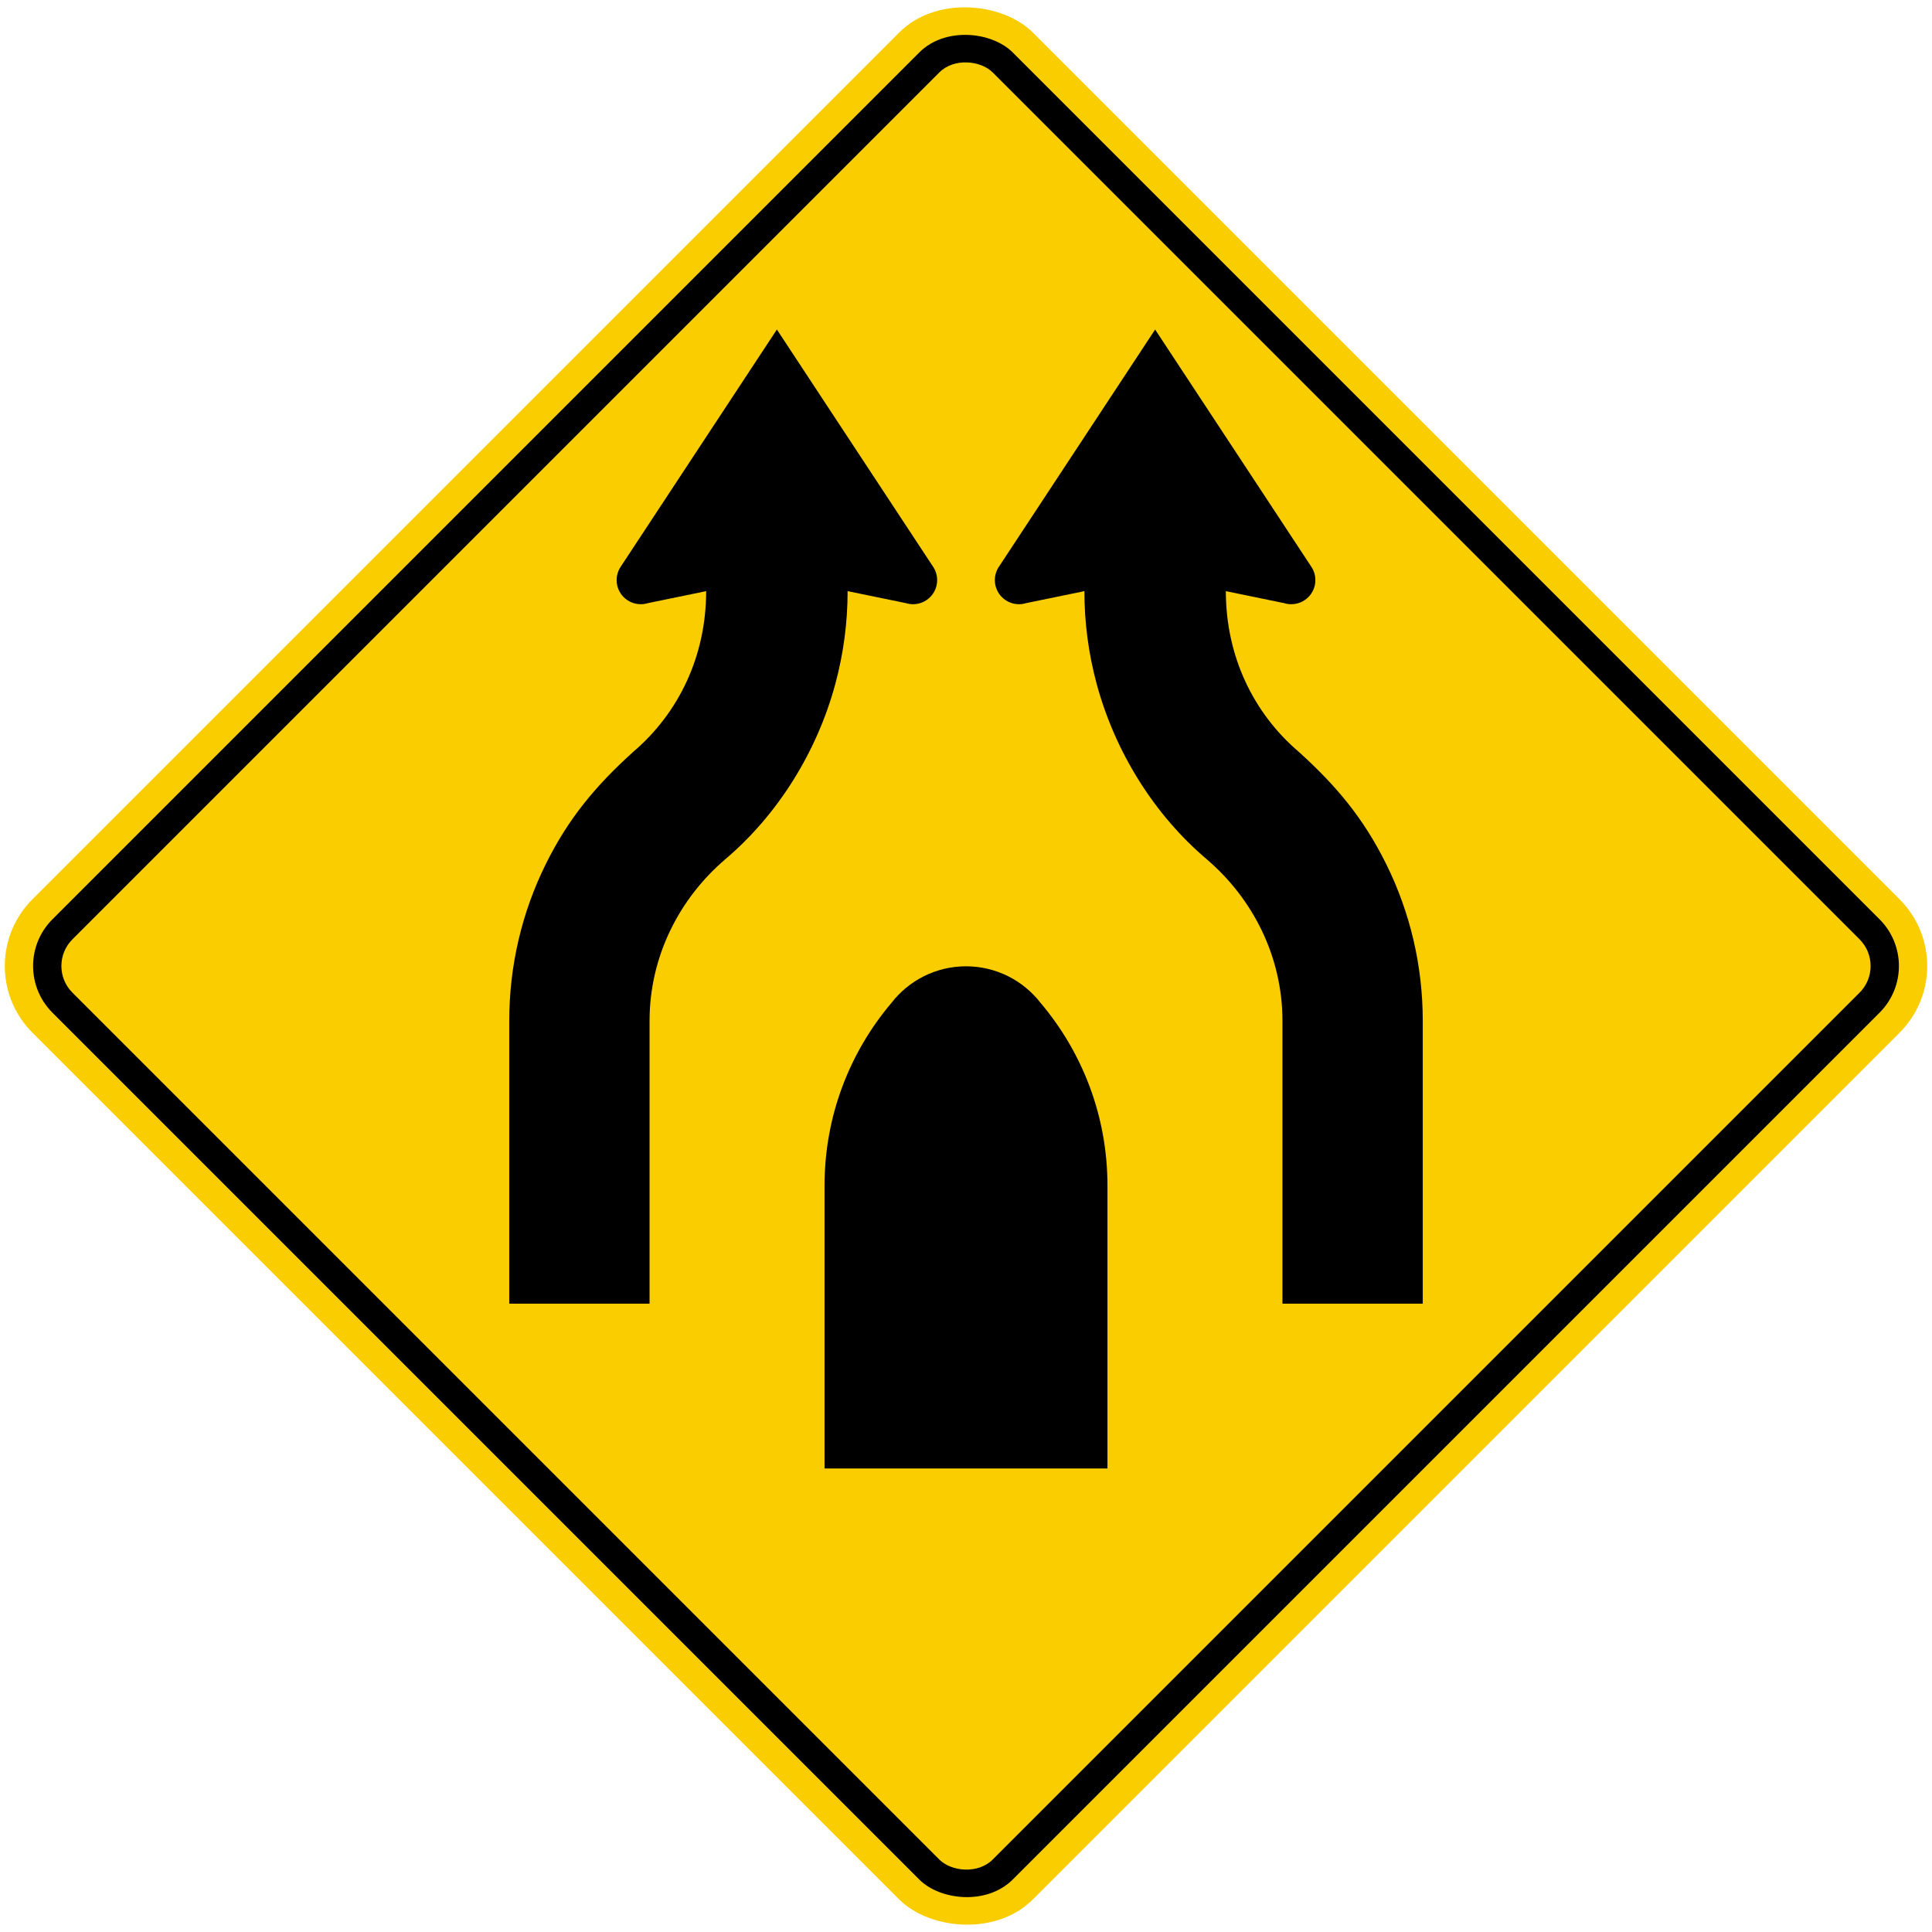 <?xml version="1.0" encoding="UTF-8" standalone="no"?>
<!-- Created with Inkscape (http://www.inkscape.org/) -->

<svg
   xmlns:dc="http://purl.org/dc/elements/1.1/"
   xmlns:cc="http://creativecommons.org/ns#"
   xmlns:rdf="http://www.w3.org/1999/02/22-rdf-syntax-ns#"
   xmlns:svg="http://www.w3.org/2000/svg"
   xmlns="http://www.w3.org/2000/svg"
   xmlns:sodipodi="http://sodipodi.sourceforge.net/DTD/sodipodi-0.dtd"
   xmlns:inkscape="http://www.inkscape.org/namespaces/inkscape"
   width="81.946cm"
   height="81.946cm"
   viewBox="0 0 819.46 819.46"
   version="1.1"
   id="svg8"
   inkscape:version="0.92.2 (5c3e80d, 2017-08-06)"
   sodipodi:docname="66.svg">
  <defs
     id="defs2" />
  <sodipodi:namedview
     id="base"
     pagecolor="#ffffff"
     bordercolor="#666666"
     borderopacity="1.0"
     inkscape:pageopacity="0.0"
     inkscape:pageshadow="2"
     inkscape:zoom="0.15879247"
     inkscape:cx="1647.6184"
     inkscape:cy="742.36536"
     inkscape:document-units="cm"
     inkscape:current-layer="layer1"
     showgrid="false"
     units="cm"
     inkscape:window-width="1920"
     inkscape:window-height="1057"
     inkscape:window-x="-8"
     inkscape:window-y="-8"
     inkscape:window-maximized="1" />
  <g
     inkscape:label="Layer 1"
     inkscape:groupmode="layer"
     id="layer1"
     transform="translate(0,522.46)">
    <rect
       style="fill:#facd00;fill-opacity:1;stroke:none;stroke-width:59.79;stroke-miterlimit:4;stroke-dasharray:none;stroke-opacity:1"
       id="rect815"
       width="600"
       height="600"
       x="69.438"
       y="-89.989"
       rx="40"
       ry="40"
       transform="rotate(-45)" />
    <rect
       y="-77.989"
       x="81.438"
       height="576"
       width="576"
       id="rect12551"
       style="fill:#000000;fill-opacity:1;stroke:none;stroke-width:57.399;stroke-miterlimit:4;stroke-dasharray:none;stroke-opacity:1"
       rx="28"
       ry="28"
       transform="rotate(-45)" />
    <rect
       y="-65.989"
       x="93.438"
       height="552"
       width="552"
       id="rect12553"
       style="fill:#facd00;fill-opacity:1;stroke:none;stroke-width:55.007;stroke-miterlimit:4;stroke-dasharray:none;stroke-opacity:1"
       rx="16"
       ry="16"
       transform="rotate(-45)" />
    <path
       d="m 274.824,-266.643 24.632,-5.066 h 0.062 c 0,27.456 -11.583,51.663 -30.965,68.172 -15.89,14.373 -27.434,28.171 -37.027,47.522 C 221.263,-135.322 216,-112.594 216,-89.501 V 30.5 h 59.514 V -89.501 c 0,-27.395 12.724,-51.921 32.031,-68.426 l -0.025,0.012 c 22.535,-19.048 38.974,-45.746 46.702,-74.154 0.05,-0.144 0.075,-0.29 0.124,-0.434 3.434,-12.798 5.171,-25.952 5.171,-39.207 h 0.075 l 24.636,5.066 c 0.961,0.298 1.978,0.46 3.04,0.46 5.649,0 10.228,-4.579 10.228,-10.228 0,-2.162 -0.675,-4.171 -1.829,-5.824 v 0 l -66.075,-100.339 -0.075,-0.124 -0.075,0.124 -66.067,100.339 v 0 c -1.149,1.653 -1.829,3.662 -1.829,5.825 0,5.649 4.579,10.228 10.228,10.228 1.057,0 2.079,-0.163 3.044,-0.46 z"
       style="fill:#000000;stroke:none;stroke-width:3.136;stroke-linecap:butt;stroke-linejoin:miter;stroke-miterlimit:22.926;stroke-dasharray:none;stroke-opacity:1"
       id="path13499"
       inkscape:connector-curvature="0" />
    <path
       sodipodi:nodetypes="sccscscs"
       d="M 469.73,-19.591 V 100.4 h -120 V -19.591 c 0,-29.512 10.657,-56.525 28.321,-77.427 7.319,-9.475 18.785,-15.582 31.677,-15.582 12.896,0 24.366,6.107 31.685,15.582 17.664,20.902 28.317,47.915 28.317,77.427 z"
       style="fill:#000000;stroke:none;stroke-width:3.138;stroke-linecap:butt;stroke-linejoin:miter;stroke-miterlimit:22.926;stroke-dasharray:none;stroke-opacity:1"
       id="path14040"
       inkscape:connector-curvature="0" />
    <path
       inkscape:connector-curvature="0"
       id="path14089"
       style="fill:#000000;stroke:none;stroke-width:3.136;stroke-linecap:butt;stroke-linejoin:miter;stroke-miterlimit:22.926;stroke-dasharray:none;stroke-opacity:1"
       d="m 544.64,-266.643 -24.632,-5.066 h -0.062 c 0,27.456 11.583,51.663 30.965,68.172 15.89,14.373 27.434,28.171 37.027,47.522 10.263,20.693 15.526,43.421 15.526,66.514 V 30.5 H 543.95 V -89.501 c 0,-27.395 -12.724,-51.921 -32.031,-68.426 l 0.025,0.012 c -22.535,-19.048 -38.974,-45.746 -46.702,-74.154 -0.05,-0.144 -0.075,-0.29 -0.124,-0.434 -3.434,-12.798 -5.171,-25.952 -5.171,-39.207 h -0.075 l -24.636,5.066 c -0.961,0.298 -1.978,0.46 -3.04,0.46 -5.649,0 -10.228,-4.579 -10.228,-10.228 0,-2.162 0.675,-4.171 1.829,-5.824 v 0 l 66.075,-100.339 0.075,-0.124 0.075,0.124 66.067,100.339 v 0 c 1.149,1.653 1.829,3.662 1.829,5.825 0,5.649 -4.579,10.228 -10.228,10.228 -1.057,0 -2.079,-0.163 -3.044,-0.46 z" />
  </g>
</svg>
